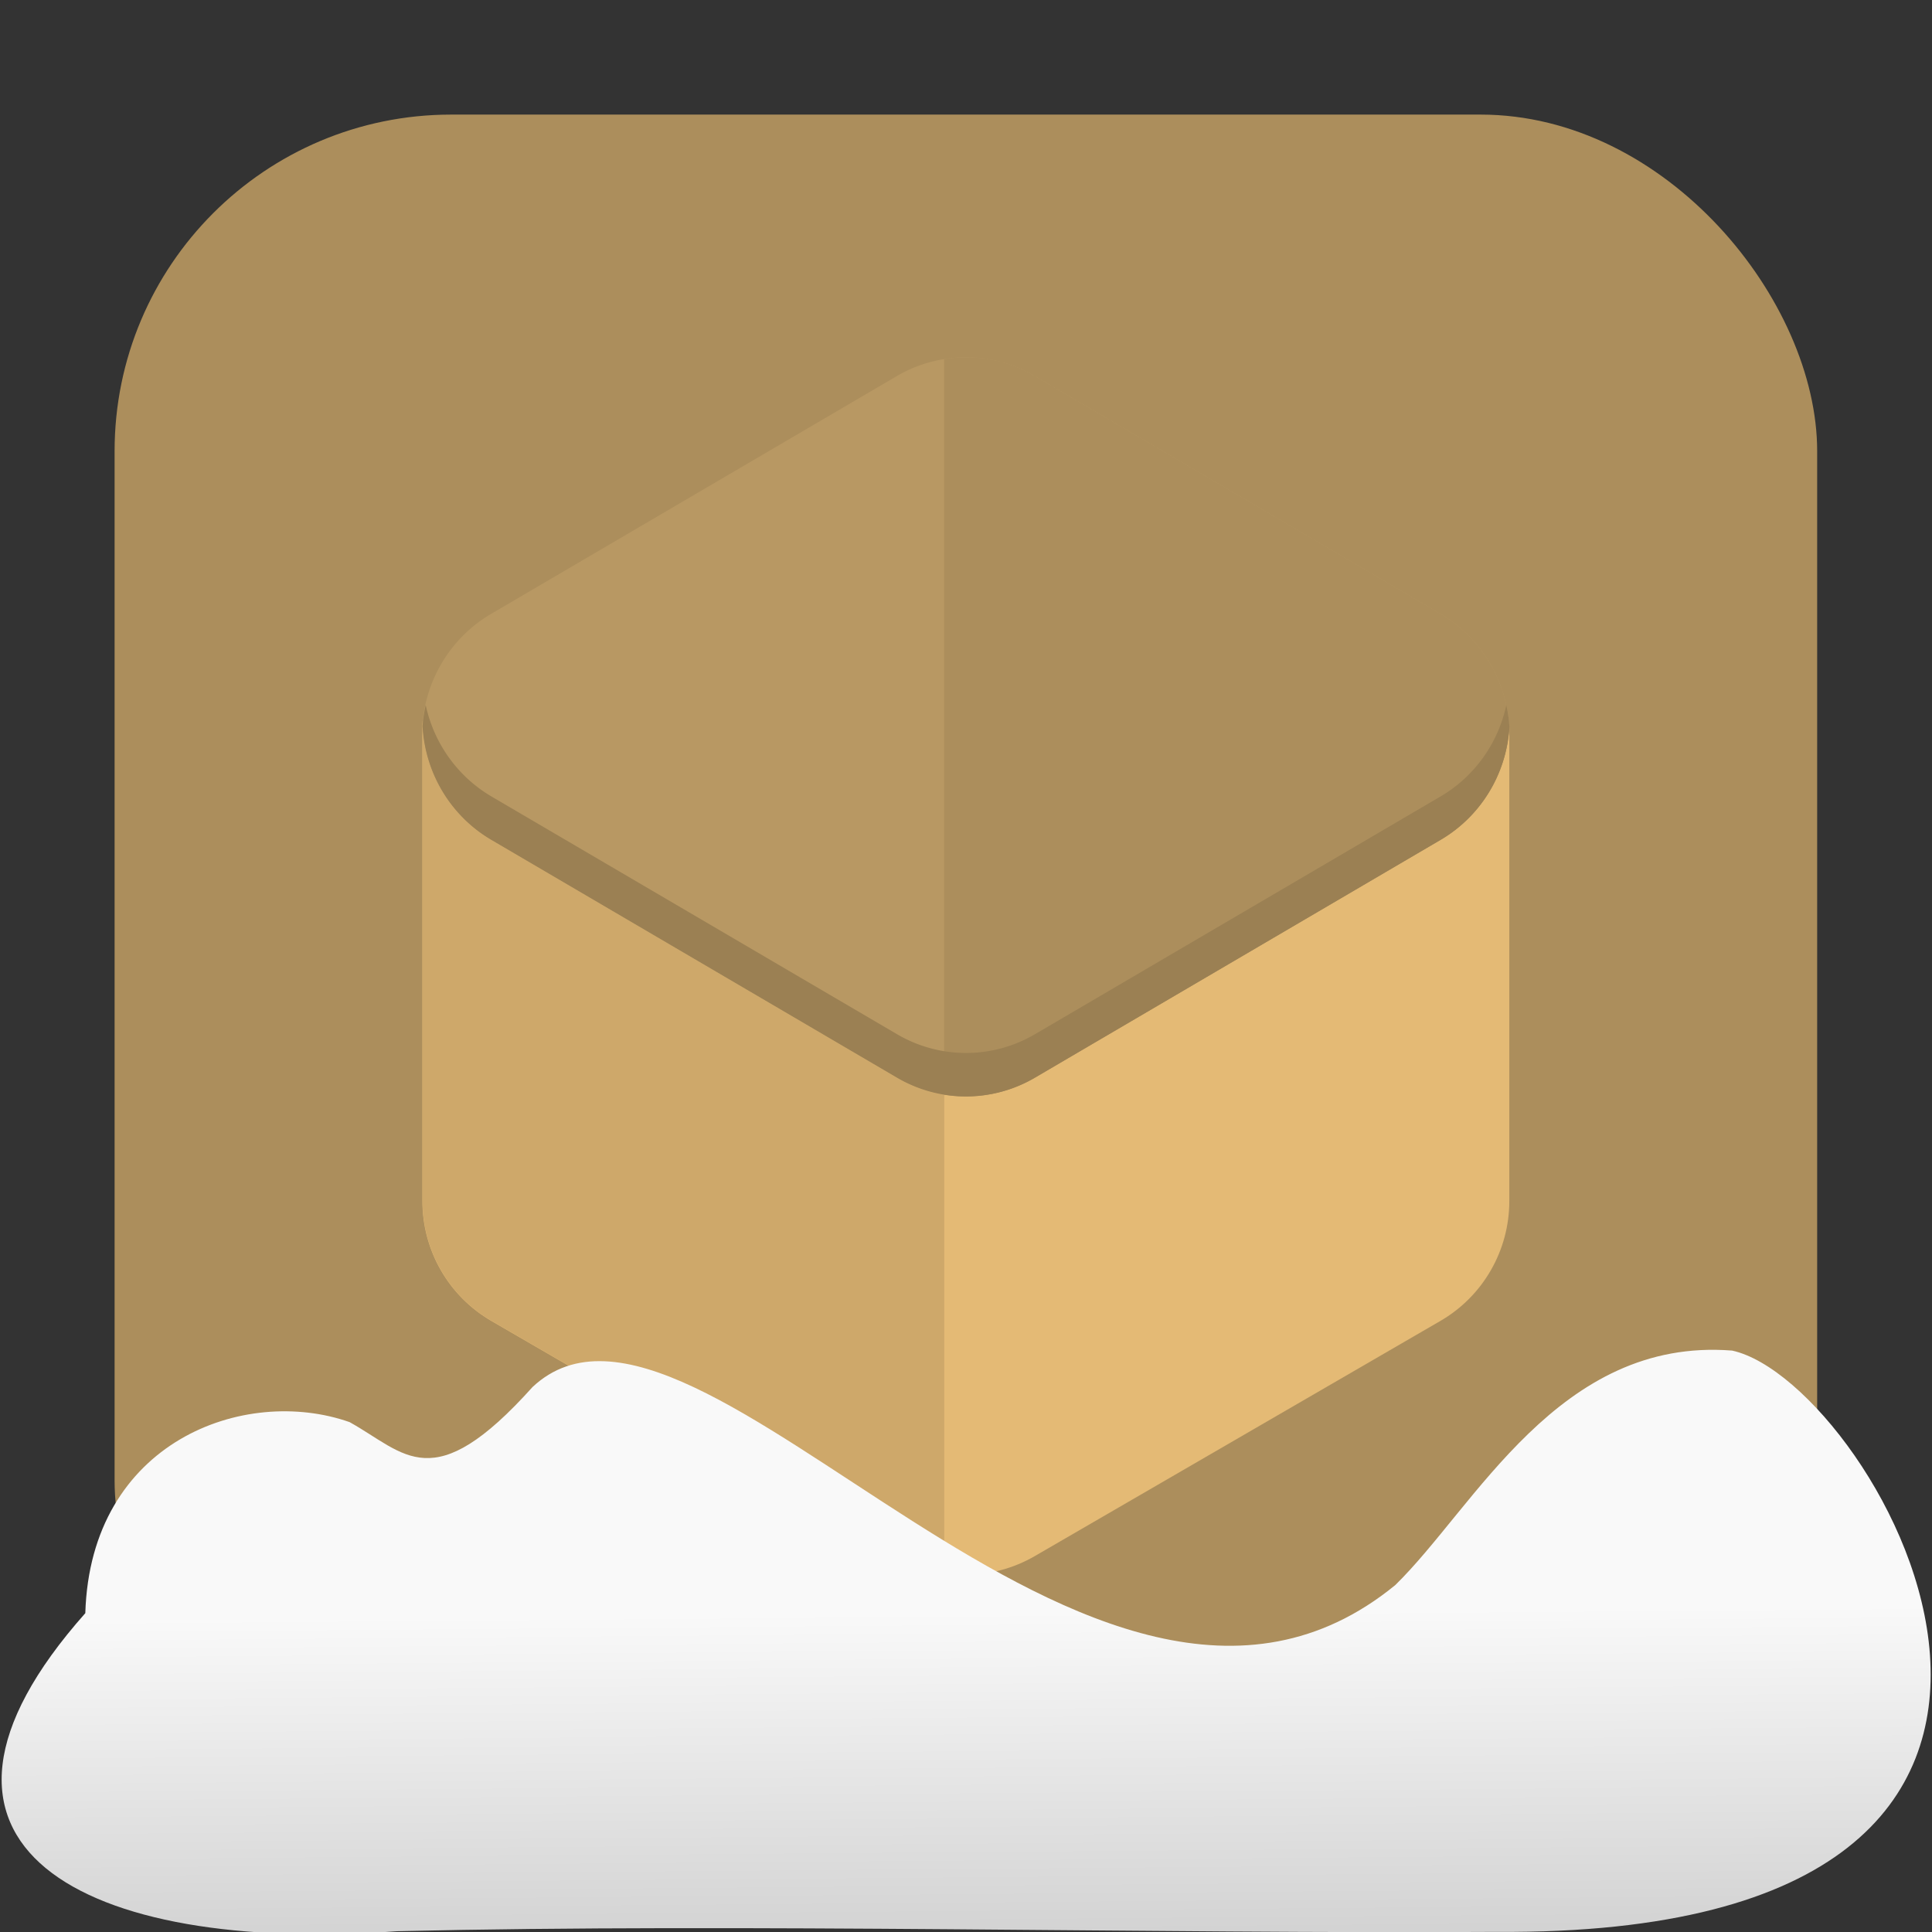 <svg xmlns="http://www.w3.org/2000/svg" viewBox="0 0 32 32"><rect x="0" y="0" width="32" height="32" fill="#333333" stroke="none"/><defs><linearGradient gradientTransform="matrix(-2.548 0 0-2.619 187.08 313.32)" id="0" x1="67.821" y1="109.43" x2="67.781" y2="104.33" gradientUnits="userSpaceOnUse"><stop stop-color="#f9f9f9"/><stop offset="1" stop-color="#999"/></linearGradient></defs><rect width="28.2" height="28.2" x="1.898" y="1.898" fill="#ac8e5c" fill-rule="evenodd" rx="5.575"/><g fill="#de564c" stroke-width="1.19"><path d="m21.19 2h-13.651c-3.066 0-5.536 2.468-5.536 5.534v16.93c0 3.066 2.47 5.536 5.536 5.536h16.93c3.066 0 5.534-2.47 5.534-5.536v-13.651z" fill-rule="evenodd" transform="matrix(.504 0 0 .504 7.935 7.935)"/></g><g stroke-width=".857"><path d="m7 11.94c-.002.038-.004.077-.004.115v7.839c0 .819.435 1.575 1.142 1.985l6.718 3.895c.706.41 1.577.41 2.283 0l6.718-3.895c.707-.41 1.142-1.167 1.142-1.986v-7.838c-.001-.029-.003-.058-.005-.087.005-.001-17.993-.029-17.993-.029" fill="#e4ba75"/><path d="m16.05 5.919v.001a2.285 2.32 0 0 0 -1.196 .309l-6.723 3.941a2.285 2.32 0 0 0 -1.136 1.86 2.285 2.32 0 0 0 1.136 1.879l6.723 3.941a2.285 2.32 0 0 0 2.285 0l6.723-3.941a2.285 2.32 0 0 0 1.136 -1.86 2.285 2.32 0 0 0 -1.136 -1.879l-6.723-3.941a2.285 2.32 0 0 0 -1.089 -.31" fill="#b89863"/><path d="m16.05 5.919v.001a2.285 2.32 0 0 0 -.413 .028v12.179a2.285 2.32 0 0 0 1.502 -.279l6.723-3.941a2.285 2.32 0 0 0 1.136 -1.86 2.285 2.32 0 0 0 -1.136 -1.879l-6.723-3.941a2.285 2.32 0 0 0 -1.089 -.31" fill="#ac8e5c"/><path d="m7 11.983c0 .01-.001.021-.001.031a2.285 2.32 0 0 1 .003 -.021 2.285 2.292 0 0 1 -.001 -.01m-.001.053c0 .006-.001.012-.001.018v7.839c0 .819.436 1.575 1.142 1.984l6.717 3.896c.245.142.511.232.782.276v-7.922a2.285 2.32 0 0 1 -.782 -.278l-6.723-3.941a2.285 2.32 0 0 1 -1.135 -1.872" fill="#cea86a"/><path d="m7.051 11.677a2.285 2.32 0 0 0 -.052 .353 2.285 2.32 0 0 0 1.136 1.879l6.723 3.941a2.285 2.32 0 0 0 2.284 0l6.723-3.941a2.285 2.32 0 0 0 1.136 -1.861 2.285 2.32 0 0 0 -.052 -.367 2.285 2.32 0 0 1 -1.084 1.508l-6.723 3.941a2.285 2.32 0 0 1 -2.284 0L8.135 13.189A2.285 2.32 0 0 1 7.051 11.677" fill="#9b8053"/></g>

   xmlns:dc="http://purl.org/dc/elements/1.1/"
   xmlns:cc="http://creativecommons.org/ns#"
   xmlns:rdf="http://www.w3.org/1999/02/22-rdf-syntax-ns#"
   xmlns:svg="http://www.w3.org/2000/svg"
   xmlns="http://www.w3.org/2000/svg"
   xmlns:xlink="http://www.w3.org/1999/xlink"
   xmlns:sodipodi="http://sodipodi.sourceforge.net/DTD/sodipodi-0.dtd"
   xmlns:inkscape="http://www.inkscape.org/namespaces/inkscape"
   version="1"
   width="32"
   height="32"
   id="svg12"
   sodipodi:docname="snow-mime-1.svg"
   inkscape:version="0.92.1 r"&gt;
  <path fill="#00000f" fill-opacity="0" d="m0 0h32v32h-32z"/><path d="m24.79 31.998c11.532.081 6.305-9.102 3.9-9.628-2.873-.227-4.257 2.594-5.581 3.885-5.02 4.1-11.551-5.844-14.288-3.282-1.657 1.846-2.104 1.097-3.03.582-1.739-.613-4.293.32-4.378 3.164-3.427 3.861-.04 5.647 5.164 5.268 5.732-.135 12.589.045 18.209.011" fill="url(#0)"/></svg>